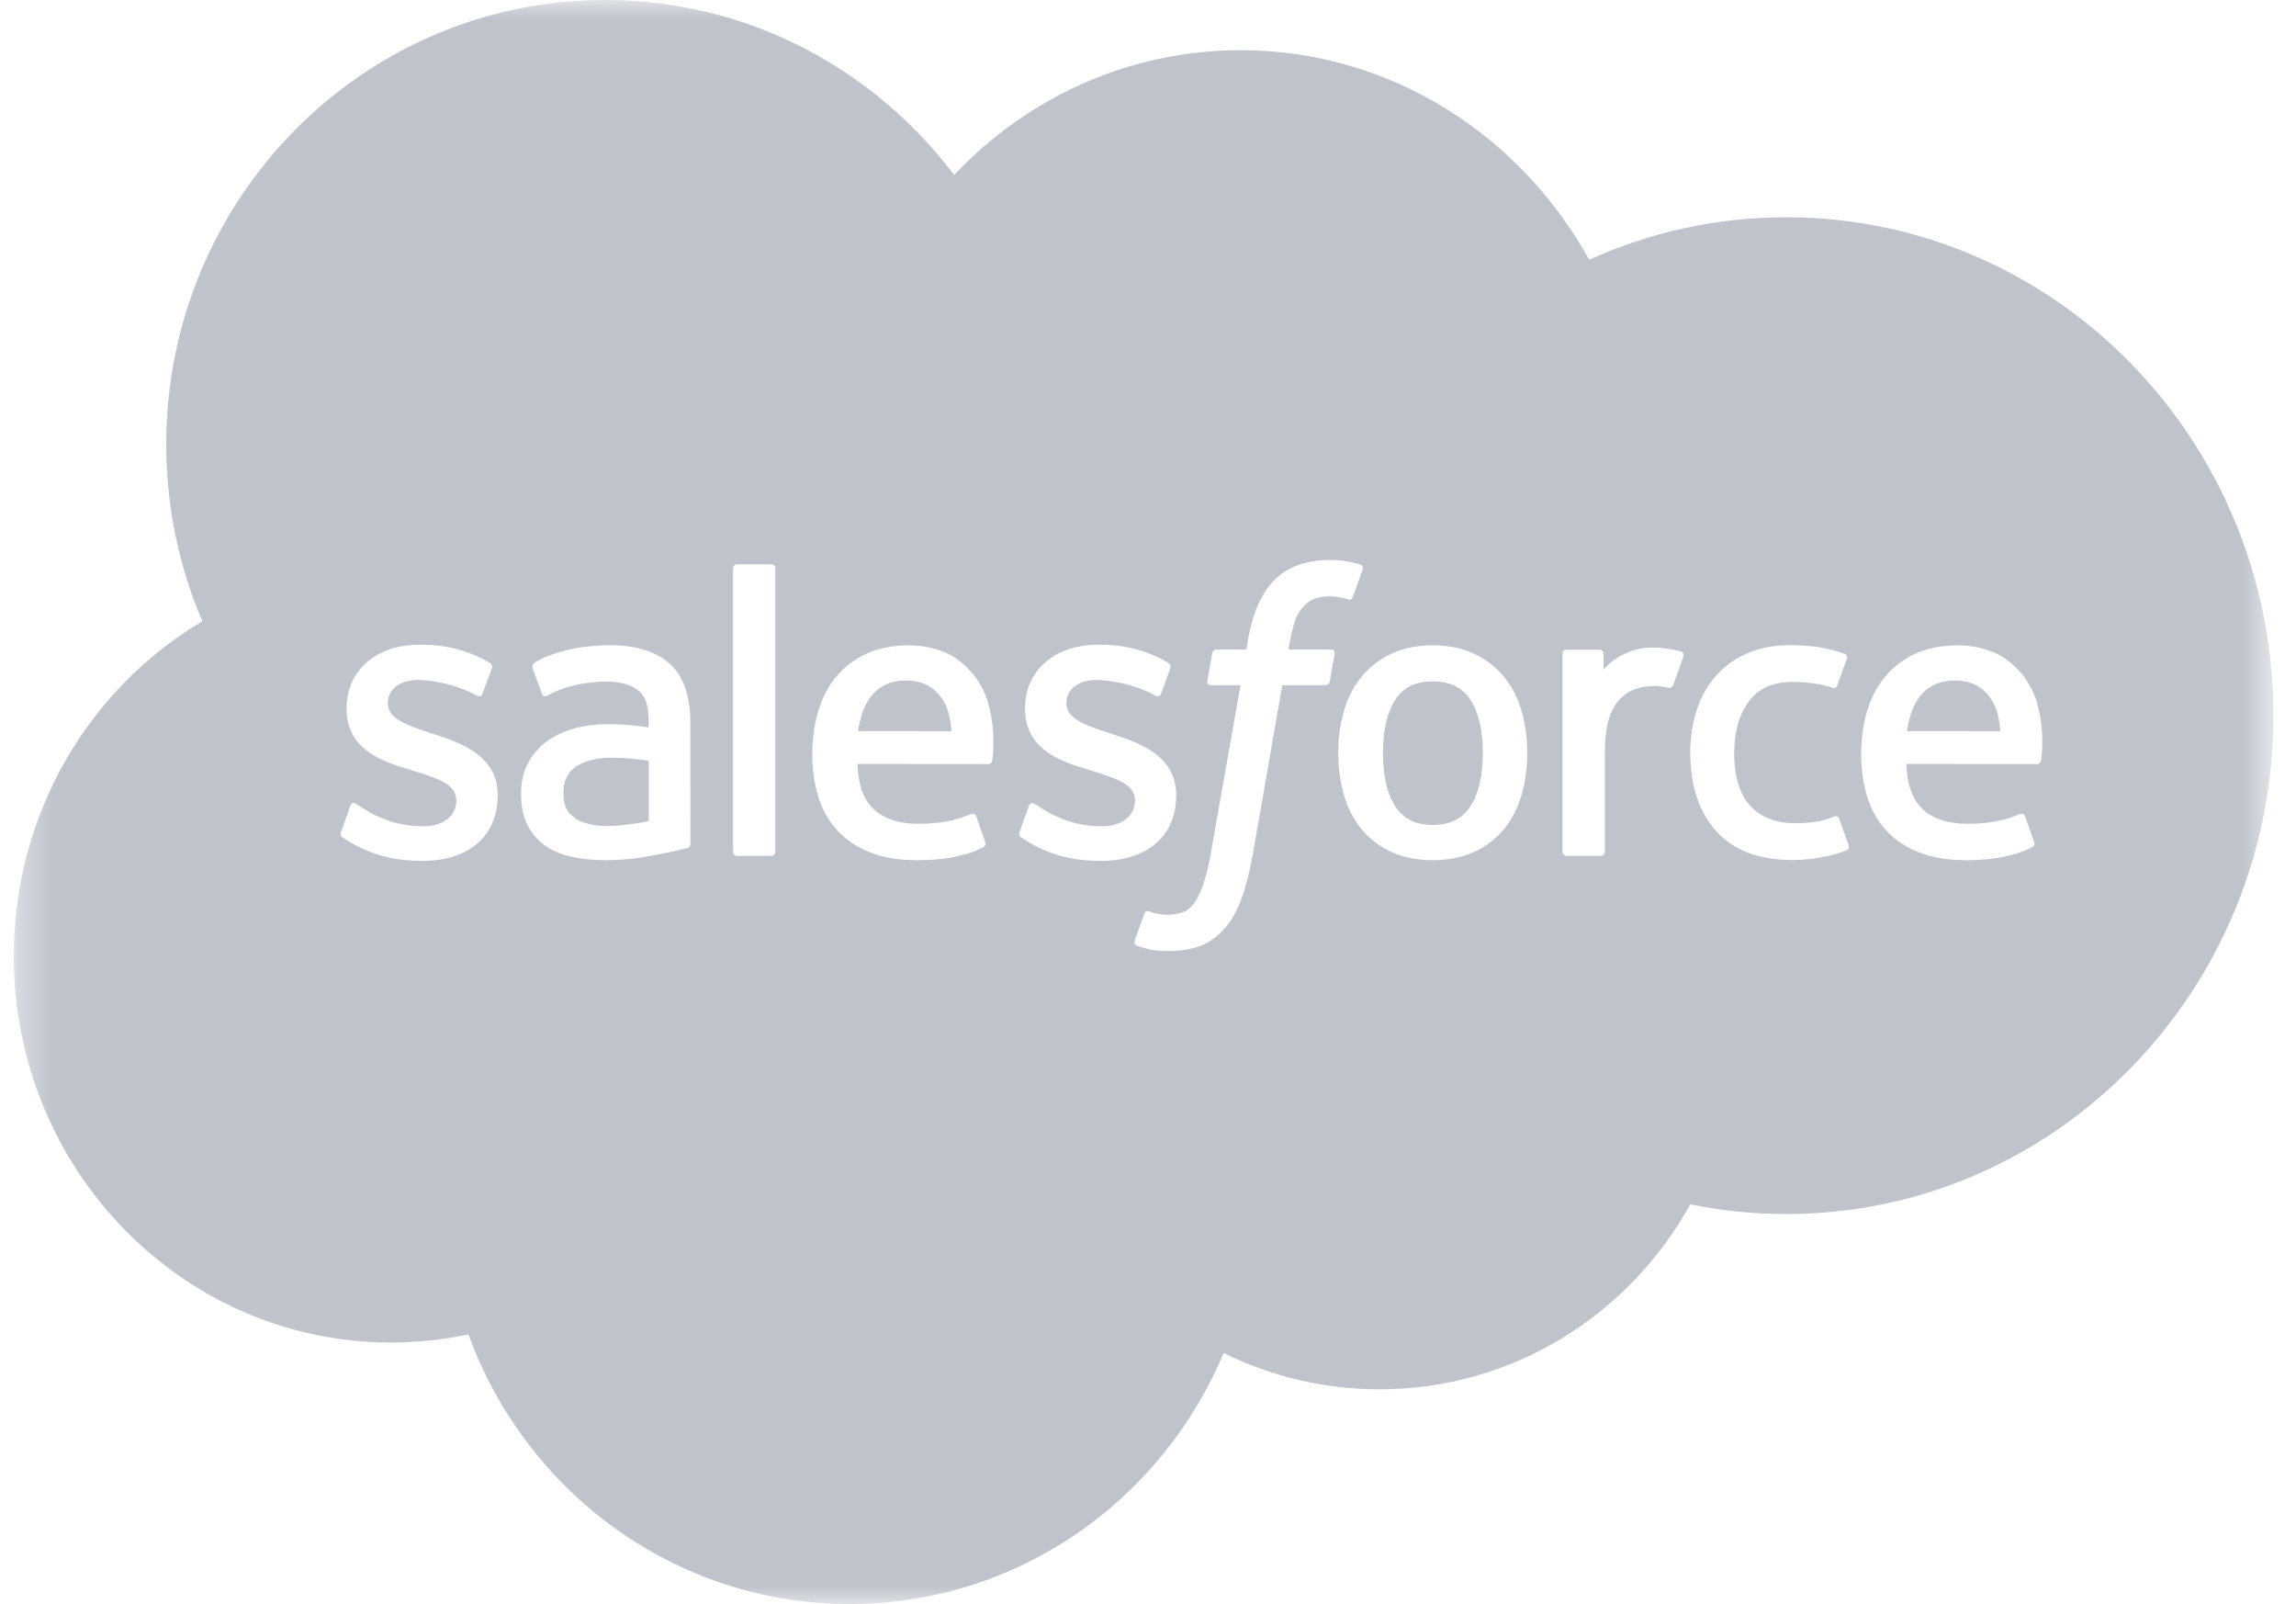 <?xml version="1.0" encoding="UTF-8" standalone="no"?>
<svg width="63px" height="44px" viewBox="0 0 63 44" version="1.1" xmlns="http://www.w3.org/2000/svg" xmlns:xlink="http://www.w3.org/1999/xlink">
    <!-- Generator: Sketch 43.2 (39069) - http://www.bohemiancoding.com/sketch -->
    <title>logo-salesforce</title>
    <desc>Created with Sketch.</desc>
    <defs>
        <polygon id="path-1" points="62.379 44 62.379 0 0.379 0 0.379 44"></polygon>
    </defs>
    <g id="Page-1" stroke="none" stroke-width="1" fill="none" fill-rule="evenodd">
        <g id="logo-salesforce">
            <mask id="mask-2" fill="white">
                <use xlink:href="#path-1"></use>
            </mask>
            <g id="path-1"></g>
            <path d="M55.898,19.295 C55.808,18.949 55.585,18.601 55.439,18.442 C55.207,18.189 54.98,18.013 54.756,17.915 C54.464,17.787 54.112,17.703 53.727,17.703 C53.278,17.703 52.871,17.78 52.54,17.937 C52.209,18.094 51.932,18.309 51.713,18.577 C51.495,18.844 51.331,19.162 51.226,19.523 C51.121,19.882 51.069,20.272 51.069,20.685 C51.069,21.106 51.123,21.498 51.232,21.849 C51.341,22.204 51.516,22.516 51.752,22.775 C51.989,23.036 52.292,23.239 52.656,23.382 C53.018,23.524 53.457,23.598 53.961,23.596 C54.999,23.593 55.545,23.358 55.77,23.232 C55.81,23.209 55.848,23.17 55.801,23.057 L55.565,22.39 C55.53,22.291 55.431,22.327 55.431,22.327 C55.173,22.424 54.808,22.598 53.955,22.596 C53.398,22.595 52.985,22.429 52.726,22.167 C52.461,21.901 52.33,21.51 52.308,20.956 L55.901,20.959 C55.901,20.959 55.996,20.958 56.005,20.864 C56.009,20.825 56.128,20.115 55.898,19.295 L55.898,19.295 Z M50.727,23.192 L50.467,22.462 C50.432,22.358 50.331,22.397 50.331,22.397 C50.177,22.458 50.013,22.512 49.837,22.54 C49.66,22.568 49.465,22.582 49.256,22.582 C48.743,22.582 48.334,22.427 48.041,22.121 C47.749,21.814 47.584,21.319 47.585,20.649 C47.587,20.041 47.732,19.582 47.993,19.232 C48.252,18.885 48.646,18.707 49.171,18.707 C49.608,18.707 49.943,18.758 50.293,18.869 C50.293,18.869 50.377,18.906 50.416,18.795 C50.51,18.533 50.578,18.347 50.677,18.06 C50.705,17.978 50.636,17.943 50.611,17.933 C50.473,17.879 50.149,17.789 49.903,17.751 C49.674,17.716 49.405,17.698 49.106,17.698 C48.661,17.698 48.263,17.775 47.924,17.929 C47.584,18.081 47.297,18.293 47.068,18.556 C46.84,18.819 46.667,19.134 46.552,19.491 C46.436,19.847 46.379,20.237 46.379,20.65 C46.379,21.543 46.616,22.264 47.085,22.792 C47.555,23.323 48.261,23.592 49.181,23.592 C49.725,23.592 50.283,23.48 50.684,23.32 C50.684,23.32 50.761,23.282 50.727,23.192 L50.727,23.192 Z M46.137,17.873 C46.076,17.85 45.77,17.785 45.535,17.769 C45.083,17.741 44.832,17.818 44.608,17.921 C44.385,18.022 44.138,18.188 44.001,18.375 L44,17.931 C44,17.87 43.957,17.821 43.897,17.821 L42.976,17.821 C42.916,17.821 42.873,17.87 42.873,17.931 L42.873,23.366 C42.873,23.427 42.921,23.476 42.982,23.476 L43.926,23.476 C43.986,23.476 44.035,23.427 44.035,23.366 L44.035,20.651 C44.035,20.286 44.075,19.923 44.154,19.694 C44.232,19.468 44.337,19.288 44.468,19.158 C44.6,19.029 44.749,18.939 44.913,18.888 C45.08,18.836 45.265,18.819 45.394,18.819 C45.583,18.819 45.789,18.869 45.789,18.869 C45.859,18.876 45.897,18.832 45.921,18.77 C45.982,18.603 46.158,18.104 46.191,18.005 C46.218,17.922 46.161,17.883 46.137,17.873 L46.137,17.873 Z M41.906,20.654 C41.906,20.242 41.853,19.853 41.749,19.498 C41.645,19.14 41.482,18.825 41.266,18.563 C41.05,18.299 40.776,18.088 40.45,17.934 C40.126,17.781 39.743,17.702 39.313,17.702 C38.882,17.702 38.499,17.781 38.174,17.934 C37.85,18.088 37.576,18.299 37.36,18.564 C37.143,18.826 36.98,19.141 36.877,19.498 C36.773,19.853 36.72,20.242 36.72,20.654 C36.72,21.066 36.773,21.456 36.877,21.811 C36.98,22.168 37.143,22.482 37.36,22.746 C37.576,23.009 37.851,23.22 38.175,23.369 C38.499,23.519 38.882,23.595 39.313,23.595 C39.743,23.595 40.125,23.519 40.45,23.369 C40.775,23.22 41.049,23.009 41.266,22.746 C41.482,22.483 41.645,22.169 41.749,21.811 C41.853,21.455 41.906,21.066 41.906,20.654 L41.906,20.654 Z M36.622,17.932 C36.632,17.86 36.601,17.815 36.506,17.815 L35.357,17.815 C35.362,17.789 35.414,17.379 35.546,16.994 C35.603,16.828 35.708,16.696 35.799,16.605 C35.886,16.515 35.988,16.451 36.099,16.414 C36.213,16.377 36.343,16.359 36.485,16.359 C36.593,16.359 36.699,16.372 36.78,16.389 C36.891,16.412 36.935,16.425 36.964,16.434 C37.081,16.471 37.096,16.436 37.12,16.378 L37.394,15.613 C37.422,15.531 37.354,15.496 37.329,15.486 C37.214,15.45 37.11,15.426 36.973,15.401 C36.835,15.375 36.671,15.362 36.485,15.362 C35.835,15.362 35.323,15.549 34.963,15.916 C34.606,16.281 34.363,16.837 34.24,17.568 L34.197,17.815 L33.381,17.815 C33.381,17.815 33.281,17.811 33.261,17.921 L33.127,18.679 C33.117,18.751 33.148,18.796 33.244,18.796 L34.038,18.796 L33.232,23.357 C33.169,23.723 33.097,24.025 33.017,24.255 C32.938,24.481 32.861,24.65 32.766,24.773 C32.674,24.891 32.588,24.98 32.437,25.031 C32.313,25.072 32.17,25.091 32.014,25.091 C31.928,25.091 31.812,25.077 31.726,25.059 C31.641,25.043 31.596,25.023 31.532,24.996 C31.532,24.996 31.439,24.96 31.402,25.054 C31.373,25.132 31.162,25.722 31.136,25.795 C31.111,25.868 31.146,25.924 31.192,25.941 C31.297,25.978 31.376,26.003 31.52,26.038 C31.72,26.086 31.889,26.088 32.046,26.088 C32.377,26.088 32.679,26.041 32.928,25.95 C33.18,25.857 33.399,25.697 33.593,25.48 C33.801,25.246 33.933,25 34.059,24.665 C34.184,24.333 34.29,23.921 34.375,23.44 L35.185,18.796 L36.368,18.796 C36.368,18.796 36.468,18.8 36.488,18.69 L36.622,17.932 Z M32.273,21.826 L32.273,21.805 C32.273,20.784 31.381,20.412 30.546,20.144 L30.436,20.109 C29.806,19.901 29.262,19.722 29.262,19.301 L29.262,19.28 C29.262,18.919 29.58,18.654 30.073,18.654 C30.62,18.654 31.27,18.839 31.688,19.074 C31.688,19.074 31.812,19.154 31.857,19.033 C31.882,18.967 32.093,18.39 32.116,18.327 C32.139,18.259 32.097,18.209 32.054,18.182 C31.575,17.887 30.916,17.686 30.231,17.686 L30.105,17.687 C28.94,17.687 28.127,18.4 28.127,19.422 L28.127,19.443 C28.127,20.519 29.025,20.87 29.864,21.113 L29.999,21.155 C30.611,21.345 31.14,21.51 31.14,21.946 L31.14,21.968 C31.14,22.367 30.796,22.665 30.243,22.665 C30.028,22.665 29.345,22.661 28.605,22.187 C28.516,22.133 28.463,22.097 28.395,22.053 C28.372,22.038 28.265,21.996 28.229,22.111 L27.977,22.817 C27.938,22.921 27.991,22.942 28.003,22.959 C28.12,23.045 28.238,23.107 28.357,23.176 C28.989,23.517 29.587,23.615 30.211,23.615 C31.483,23.615 32.273,22.93 32.273,21.826 L32.273,21.826 Z M27.118,19.295 C27.027,18.949 26.804,18.601 26.658,18.442 C26.427,18.189 26.201,18.013 25.976,17.915 C25.682,17.787 25.332,17.703 24.947,17.703 C24.498,17.703 24.09,17.78 23.76,17.937 C23.429,18.094 23.151,18.309 22.932,18.577 C22.715,18.844 22.55,19.162 22.446,19.523 C22.341,19.882 22.288,20.272 22.288,20.685 C22.288,21.106 22.343,21.498 22.451,21.849 C22.56,22.204 22.735,22.516 22.972,22.775 C23.209,23.036 23.512,23.239 23.875,23.382 C24.237,23.524 24.676,23.598 25.18,23.596 C26.218,23.593 26.765,23.358 26.99,23.232 C27.03,23.209 27.067,23.17 27.021,23.057 L26.785,22.39 C26.749,22.291 26.65,22.327 26.65,22.327 C26.392,22.424 26.028,22.598 25.175,22.596 C24.618,22.595 24.204,22.429 23.946,22.167 C23.68,21.901 23.549,21.51 23.527,20.956 L27.12,20.959 C27.12,20.959 27.215,20.958 27.225,20.864 C27.229,20.825 27.348,20.115 27.118,19.295 L27.118,19.295 Z M21.274,15.59 C21.274,15.529 21.231,15.48 21.171,15.48 L20.218,15.48 C20.158,15.48 20.115,15.529 20.115,15.59 L20.115,23.366 C20.115,23.427 20.158,23.477 20.218,23.477 L21.171,23.477 C21.231,23.477 21.274,23.427 21.274,23.366 L21.274,15.59 Z M18.944,23.142 L18.942,19.81 C18.942,19.078 18.749,18.537 18.371,18.201 C17.994,17.866 17.438,17.697 16.72,17.697 C16.451,17.697 16.018,17.734 15.757,17.787 C15.757,17.787 14.973,17.941 14.65,18.198 C14.65,18.198 14.579,18.242 14.617,18.343 L14.871,19.036 C14.903,19.125 14.99,19.095 14.99,19.095 C14.99,19.095 15.017,19.084 15.049,19.064 C15.74,18.684 16.615,18.695 16.615,18.695 C17.003,18.695 17.302,18.775 17.503,18.931 C17.699,19.084 17.798,19.313 17.798,19.799 L17.798,19.953 C17.49,19.908 17.206,19.882 17.206,19.882 C17.06,19.871 16.872,19.865 16.646,19.865 C16.337,19.865 16.04,19.904 15.76,19.981 C15.479,20.058 15.227,20.176 15.01,20.333 C14.791,20.492 14.616,20.694 14.489,20.934 C14.361,21.175 14.296,21.457 14.296,21.773 C14.296,22.097 14.351,22.376 14.461,22.606 C14.571,22.836 14.728,23.028 14.93,23.176 C15.129,23.324 15.376,23.432 15.661,23.497 C15.944,23.563 16.264,23.596 16.614,23.596 C16.983,23.596 17.349,23.565 17.705,23.504 C18.058,23.443 18.49,23.354 18.61,23.325 C18.729,23.298 18.862,23.261 18.862,23.261 C18.951,23.238 18.944,23.142 18.944,23.142 L18.944,23.142 Z M13.655,21.805 C13.655,20.784 12.763,20.412 11.927,20.144 L11.818,20.109 C11.187,19.901 10.643,19.722 10.643,19.301 L10.643,19.28 C10.643,18.919 10.961,18.654 11.454,18.654 C12.002,18.654 12.652,18.839 13.07,19.074 C13.07,19.074 13.194,19.154 13.238,19.033 C13.263,18.967 13.475,18.39 13.497,18.327 C13.521,18.259 13.479,18.209 13.435,18.182 C12.957,17.887 12.296,17.686 11.613,17.686 L11.486,17.687 C10.322,17.687 9.509,18.4 9.509,19.422 L9.509,19.443 C9.509,20.519 10.405,20.87 11.246,21.113 L11.38,21.155 C11.993,21.345 12.52,21.51 12.52,21.946 L12.52,21.968 C12.52,22.367 12.177,22.665 11.625,22.665 C11.41,22.665 10.725,22.661 9.986,22.187 C9.897,22.133 9.846,22.096 9.777,22.053 C9.74,22.03 9.649,21.99 9.609,22.111 L9.359,22.817 C9.319,22.921 9.372,22.942 9.385,22.959 C9.502,23.045 9.619,23.107 9.739,23.176 C10.371,23.517 10.969,23.615 11.593,23.615 C12.865,23.615 13.655,22.93 13.655,21.826 L13.655,21.805 Z M62.379,19.631 C62.379,27.182 56.394,33.302 49.012,33.302 C48.111,33.302 47.231,33.21 46.379,33.036 C44.705,36.064 41.514,38.11 37.851,38.11 C36.318,38.11 34.868,37.752 33.576,37.112 C31.88,41.161 27.924,44 23.315,44 C18.515,44 14.423,40.921 12.853,36.602 C12.167,36.749 11.456,36.826 10.727,36.826 C5.012,36.826 0.379,32.08 0.379,26.225 C0.379,22.301 2.459,18.875 5.553,17.042 C4.916,15.556 4.562,13.917 4.562,12.192 C4.562,5.459 9.954,0 16.604,0 C20.509,0 23.979,1.882 26.179,4.799 C28.178,2.687 30.962,1.377 34.041,1.377 C38.134,1.377 41.704,3.69 43.606,7.125 C45.259,6.377 47.088,5.96 49.012,5.96 C56.394,5.96 62.379,12.081 62.379,19.631 L62.379,19.631 Z M15.782,21.047 C15.566,21.201 15.461,21.432 15.461,21.752 C15.461,21.955 15.497,22.114 15.569,22.226 C15.616,22.3 15.635,22.329 15.776,22.442 C15.773,22.441 16.099,22.7 16.83,22.655 C17.343,22.623 17.8,22.524 17.8,22.524 L17.8,20.868 C17.8,20.868 17.339,20.79 16.824,20.784 C16.092,20.774 15.78,21.047 15.782,21.047 L15.782,21.047 Z M39.313,18.691 C38.841,18.691 38.505,18.856 38.284,19.196 C38.061,19.54 37.948,20.032 37.948,20.654 C37.948,21.278 38.061,21.77 38.284,22.118 C38.505,22.461 38.841,22.629 39.313,22.629 C39.784,22.629 40.122,22.461 40.346,22.118 C40.572,21.77 40.687,21.278 40.687,20.654 C40.687,20.032 40.572,19.54 40.346,19.196 C40.122,18.856 39.784,18.691 39.313,18.691 L39.313,18.691 Z M53.642,18.668 C53.17,18.668 52.834,18.856 52.615,19.197 C52.469,19.422 52.375,19.71 52.324,20.056 L54.887,20.057 C54.862,19.722 54.797,19.422 54.649,19.197 C54.425,18.856 54.114,18.668 53.642,18.668 L53.642,18.668 Z M25.869,19.197 C26.017,19.422 26.081,19.722 26.107,20.057 L23.544,20.056 C23.595,19.71 23.689,19.422 23.833,19.197 C24.055,18.856 24.389,18.668 24.861,18.668 C25.333,18.668 25.645,18.856 25.869,19.197 L25.869,19.197 Z" id="Fill-1" fill="#BEC3CC" fill-rule="nonzero" mask="url(#mask-2)"></path>
        </g>
    </g>
</svg>